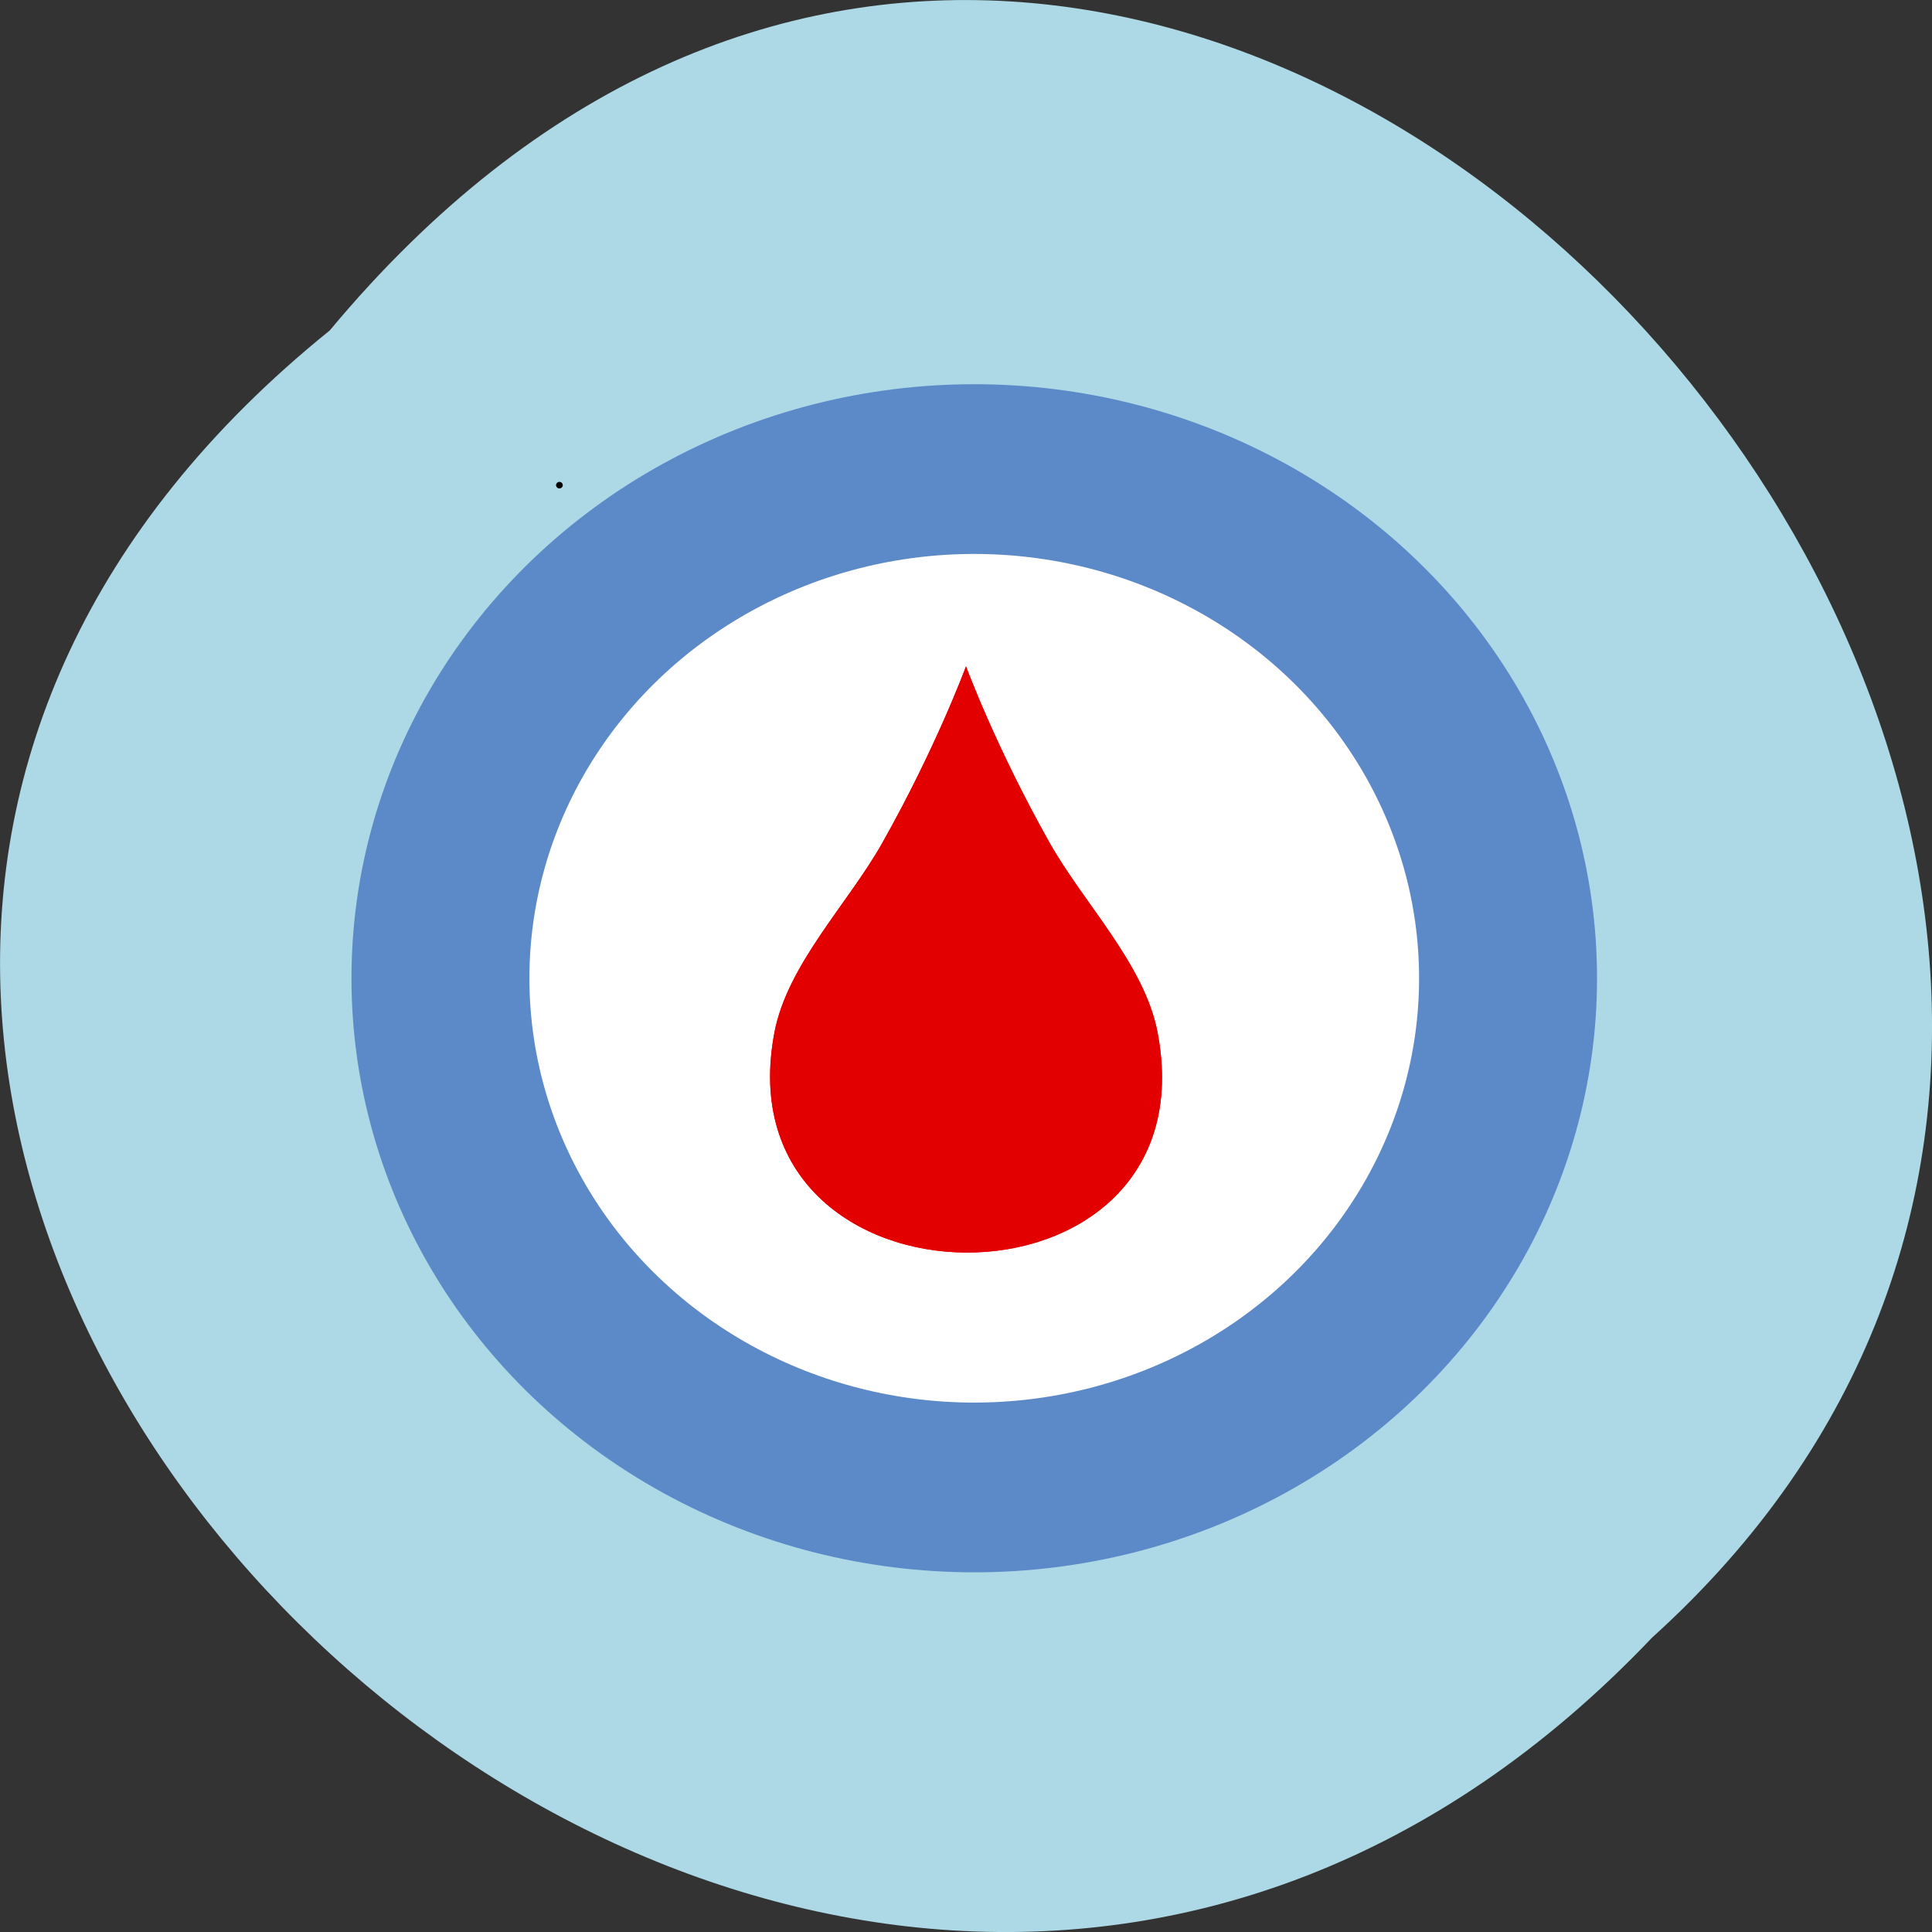 <svg xmlns="http://www.w3.org/2000/svg" xmlns:xlink="http://www.w3.org/1999/xlink" viewBox="0 0 256 256"><rect x="0" y="0" width="256" height="256" fill="#333333" stroke="none"/><defs><path d="m 245.46 129.52 l -97.89 -96.9 c -5.556 -5.502 -16.222 -11.873 -23.7 -14.16 l -39.518 -12.08 c -7.479 -2.286 -18.1 0.391 -23.599 5.948 l -13.441 13.578 c -5.5 5.559 -14.502 14.653 -20 20.21 l -13.44 13.579 c -5.5 5.558 -8.07 16.206 -5.706 23.658 l 12.483 39.39 c 2.363 7.456 8.843 18.06 14.399 23.556 l 97.89 96.9 c 5.558 5.502 14.605 5.455 20.1 -0.101 l 36.26 -36.63 c 5.504 -5.559 14.503 -14.651 20 -20.21 l 36.26 -36.629 c 5.502 -5.56 5.455 -14.606 -0.101 -20.11 z m -178.09 -50.74 c -7.198 0 -13.03 -5.835 -13.03 -13.03 0 -7.197 5.835 -13.03 13.03 -13.03 7.197 0 13.03 5.835 13.03 13.03 -0.001 7.198 -5.836 13.03 -13.03 13.03 z" id="0"/><use id="1" xlink:href="#0"/><clipPath id="2"><use xlink:href="#0"/></clipPath><clipPath clip-path="url(#2)"><use xlink:href="#1"/></clipPath><clipPath clip-path="url(#2)"><use xlink:href="#1"/></clipPath></defs><g fill="#add8e6" color="#000"><path d="M 212.32,840.15 C 342.21,945 152.05,1134.27 37.11,1013.36 -78.08,909.3 101.7,707.34 212.32,840.15 z" transform="matrix(-1 0 0 1 256.01 -796.36)"/></g><g transform="matrix(3.447 0 0 3.288 46.01 50.51)"><path transform="matrix(0.053 0 0 0.053 -0.437 2.514)" d="m 827.02 434.6 a 383.05 357.21 0 1 1 -766.1 0 383.05 357.21 0 1 1 766.1 0 z" fill="#fff" fill-rule="evenodd" stroke="#000" stroke-linejoin="round" stroke-linecap="round" stroke-width="0.65"/><circle transform="matrix(0.228 0 0 0.228 -3.257 -3.298)" r="90" cy="120" cx="120" fill="none" stroke="#5c89c7" stroke-width="30"/><g transform="translate(56.43 -726.51)"><g transform="matrix(0.601 0 0 0.601 -28.954 320.24)"><path d="m 6.109 719.64 c -0.83 -4.545 -4.705 -8.619 -6.883 -12.665 -3.466 -6.44 -5.366 -11.865 -5.366 -11.865 0 0 -1.9 5.425 -5.366 11.865 -2.178 4.046 -6.05 8.121 -6.883 12.665 -3.578 19.59 28.12 19.82 24.499 0 z" fill="#f00"/><path d="m 6.109 719.64 c -0.83 -4.545 -4.705 -8.619 -6.883 -12.665 -3.466 -6.44 -5.366 -11.865 -5.366 -11.865 0 0 -1.9 5.425 -5.366 11.865 -2.178 4.046 -6.05 8.121 -6.883 12.665 -3.578 19.59 28.12 19.82 24.499 0 z" fill="#e20000"/></g><path d="m -109.93 624.31 a 1.5 1.5 0 1 1 -3 0 1.5 1.5 0 1 1 3 0 z" transform="matrix(0.086 0 0 0.088 -38.691 675.76)"/></g></g></svg>
